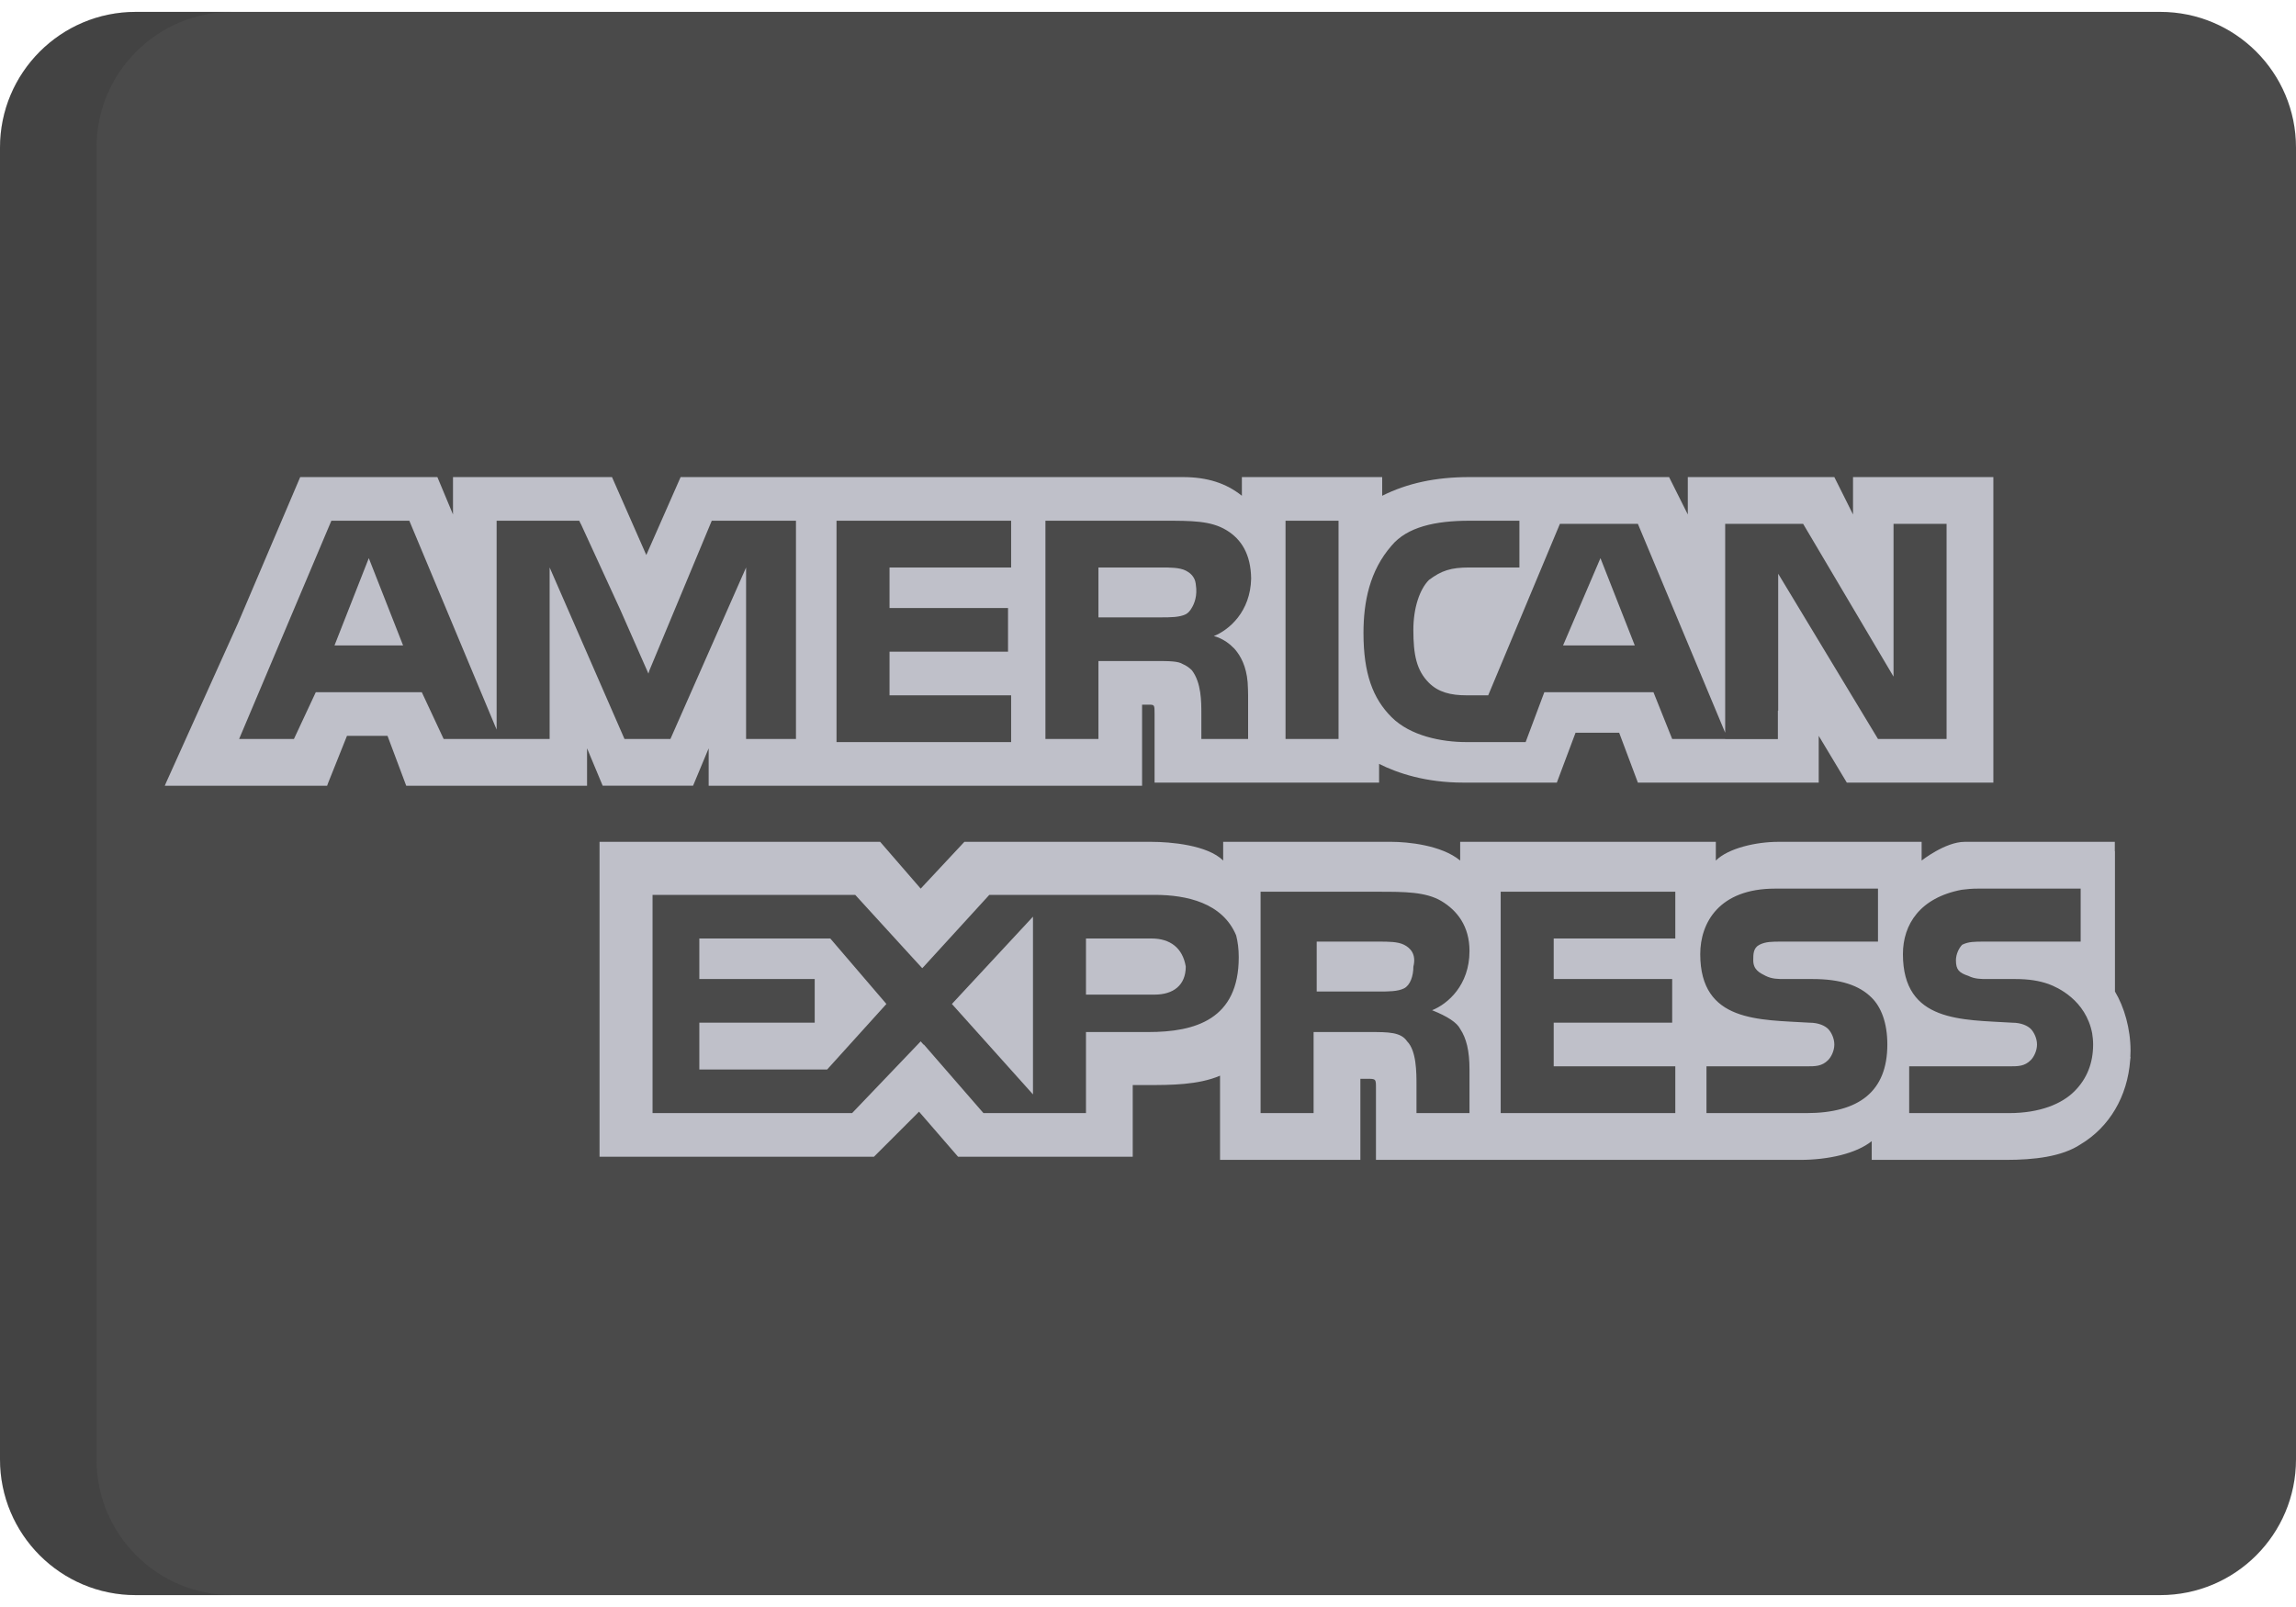 <svg width="80" height="56" viewBox="0 0 80 56" fill="none" xmlns="http://www.w3.org/2000/svg">
<path d="M80 50.856C80 53.468 77.883 55.586 75.271 55.586H4.729C2.117 55.586 0 53.468 0 50.856V5.143C0 2.531 2.117 0.414 4.729 0.414H75.271C77.883 0.414 80 2.531 80 5.143V50.856Z" fill="#4A4A4A"/>
<path opacity="0.15" d="M3.362 50.856V5.143C3.362 2.531 5.48 0.414 8.091 0.414H4.729C2.117 0.414 0 2.531 0 5.143V50.856C0 53.468 2.117 55.586 4.729 55.586H8.091C5.48 55.586 3.362 53.468 3.362 50.856Z" fill="#202121"/>
<path d="M11.655 22.492H14.045L12.85 19.45L11.655 22.492ZM24.367 32.704V34.117H28.387V35.638H24.367V37.269H28.821L30.885 34.986L28.93 32.704H24.367ZM55.765 19.45L54.462 22.492H56.961L55.765 19.45ZM35.992 38.137V31.944L33.167 34.986L35.992 38.137ZM41.316 33.682C41.207 33.031 40.772 32.704 40.12 32.704H37.839V34.66H40.229C40.881 34.66 41.316 34.334 41.316 33.682ZM48.92 34.443C49.138 34.334 49.247 34.008 49.247 33.683C49.356 33.248 49.138 33.031 48.92 32.922C48.704 32.813 48.377 32.813 48.052 32.813H45.878V34.552H48.052C48.377 34.552 48.703 34.552 48.92 34.443Z" fill="#BFC0C9"/>
<path d="M64.565 16.625V17.928L63.914 16.625H58.808V17.928L58.156 16.625H51.202C50.007 16.625 49.029 16.842 48.16 17.276V16.625H43.271V17.276C42.728 16.842 42.076 16.625 41.207 16.625H23.715L22.519 19.341L21.324 16.625H15.784V17.928L15.24 16.625H10.46L8.286 21.731L5.788 27.272L5.742 27.381H11.398L11.438 27.272L12.09 25.642H13.502L14.154 27.381H20.455V26.077L20.999 27.38H24.149L24.692 26.077V27.381H39.794V24.556H40.012C40.229 24.556 40.229 24.556 40.229 24.882V27.272H48.052V26.62C48.704 26.946 49.681 27.272 50.985 27.272H54.245L54.897 25.534H56.417L57.069 27.272H63.37V25.642L64.349 27.272H69.455V16.625H64.565ZM27.735 25.751H25.996V19.775L25.887 20.025V20.022L23.36 25.751H21.759L19.151 19.775V25.751H15.458L14.697 24.122H11.003L10.242 25.751H8.332L11.546 18.146H14.262L17.304 25.425V18.146H20.183L20.234 18.255H20.238L21.608 21.238L22.593 23.473L22.628 23.361L24.8 18.146H27.734V25.751H27.735ZM35.231 19.775H30.994V21.188H35.123V22.709H30.994V24.23H35.231V25.86H29.147V18.146H35.231V19.775ZM42.981 22.577C42.983 22.579 42.987 22.581 42.99 22.584C43.032 22.627 43.067 22.671 43.097 22.712C43.305 22.985 43.473 23.391 43.482 23.986L43.483 24.017C43.483 24.023 43.484 24.028 43.484 24.034L43.484 24.043C43.487 24.103 43.488 24.164 43.488 24.23V25.751H41.859V24.882C41.859 24.447 41.859 23.795 41.532 23.361C41.441 23.268 41.333 23.193 41.213 23.142C41.05 23.037 40.741 23.035 40.229 23.035H38.273V25.751H36.426V18.146H40.555C41.532 18.146 42.185 18.146 42.728 18.472C43.26 18.791 43.582 19.322 43.594 20.161C43.569 21.317 42.827 21.952 42.293 22.166C42.293 22.166 42.656 22.239 42.981 22.577ZM46.639 25.751H44.792V18.146H46.639V25.751ZM67.826 25.751H65.435L61.958 19.993V24.773L61.947 24.762V25.756H60.111V25.751H58.264L57.612 24.122H53.809L53.158 25.86H51.093C50.225 25.86 49.138 25.643 48.486 24.991C47.834 24.339 47.508 23.47 47.508 22.058C47.508 20.971 47.725 19.884 48.486 19.015C49.029 18.363 50.007 18.146 51.202 18.146H52.941V19.775H51.202C50.55 19.775 50.225 19.884 49.789 20.21C49.464 20.536 49.246 21.188 49.246 21.948C49.246 22.818 49.355 23.361 49.789 23.795C50.116 24.122 50.55 24.23 51.093 24.23H51.854L54.352 18.255H57.069L60.111 25.534V18.255H62.827L65.977 23.579V18.255H67.825V25.752H67.826V25.751Z" fill="#BFC0C9"/>
<path d="M41.431 21.313C41.463 21.279 41.492 21.241 41.516 21.197C41.615 21.041 41.727 20.761 41.667 20.378C41.664 20.344 41.659 20.311 41.65 20.279C41.648 20.27 41.649 20.262 41.646 20.253L41.645 20.253C41.591 20.067 41.453 19.953 41.316 19.884C41.098 19.775 40.772 19.775 40.446 19.775H38.273V21.514H40.446C40.772 21.514 41.098 21.514 41.316 21.405C41.348 21.389 41.377 21.366 41.405 21.34L41.406 21.342C41.406 21.342 41.417 21.33 41.431 21.313ZM74.235 36.616C74.235 35.855 74.018 35.095 73.692 34.552V29.663H73.687V29.336H68.456C67.778 29.336 66.956 29.988 66.956 29.988V29.336H61.959C61.197 29.336 60.22 29.554 59.785 29.988V29.336H50.877V29.988C50.225 29.445 49.029 29.336 48.486 29.336H42.619V29.988C42.076 29.445 40.772 29.336 40.119 29.336H33.602L32.08 30.966L30.668 29.336H20.89V40.31H30.451L32.022 38.739L33.383 40.31H39.468V37.811H40.012C40.772 37.811 41.75 37.811 42.51 37.485V40.419H47.4V37.593H47.616C47.943 37.593 47.943 37.593 47.943 37.919V40.419H62.718C63.697 40.419 64.674 40.201 65.217 39.766V40.419H69.889C70.867 40.419 71.845 40.31 72.497 39.875C73.497 39.275 74.128 38.213 74.222 36.946C74.226 36.908 74.231 36.87 74.235 36.833L74.228 36.827C74.232 36.757 74.235 36.687 74.235 36.616ZM40.012 35.964H37.839V38.789H34.267L32.189 36.398L32.182 36.406L32.08 36.289L29.69 38.789H22.737V31.184H29.799L31.728 33.297L32.134 33.739L32.189 33.682L34.471 31.184H40.229C41.346 31.184 42.598 31.46 43.072 32.597C43.129 32.822 43.162 33.072 43.162 33.356C43.162 35.529 41.641 35.964 40.012 35.964ZM50.877 35.855C51.093 36.181 51.202 36.616 51.202 37.268V38.789H49.355V37.811C49.355 37.376 49.355 36.616 49.029 36.289C48.812 35.964 48.377 35.964 47.726 35.964H45.77V38.789H43.923V31.075H48.052C48.92 31.075 49.681 31.075 50.225 31.401C50.768 31.727 51.202 32.27 51.202 33.139C51.202 34.334 50.442 34.986 49.899 35.204C50.442 35.42 50.768 35.638 50.877 35.855ZM58.373 32.704H54.136V34.117H58.264V35.638H54.136V37.159H58.373V38.789H52.289V31.075H58.373V32.704ZM62.936 38.789H59.459V37.159H62.936C63.261 37.159 63.479 37.159 63.697 36.942C63.806 36.833 63.914 36.616 63.914 36.398C63.914 36.181 63.806 35.965 63.697 35.855C63.588 35.747 63.37 35.638 63.045 35.638C61.306 35.529 59.242 35.638 59.242 33.248C59.242 32.162 59.894 30.966 61.85 30.966H65.435V32.813H62.067C61.741 32.813 61.523 32.813 61.306 32.922C61.089 33.031 61.089 33.248 61.089 33.465C61.089 33.791 61.306 33.9 61.523 34.008C61.741 34.117 61.958 34.117 62.175 34.117H63.153C64.131 34.117 64.783 34.334 65.217 34.769C65.543 35.095 65.761 35.638 65.761 36.398C65.761 38.028 64.783 38.789 62.936 38.789ZM72.28 38.028C71.846 38.463 71.085 38.789 69.998 38.789H66.522V37.159H69.998C70.324 37.159 70.542 37.159 70.759 36.942C70.867 36.833 70.976 36.616 70.976 36.398C70.976 36.181 70.867 35.965 70.759 35.855C70.65 35.747 70.433 35.638 70.107 35.638C68.369 35.529 66.304 35.638 66.304 33.248C66.304 32.216 66.895 31.283 68.352 31.006C68.537 30.98 68.725 30.966 68.912 30.966H72.497V32.813H69.129C68.803 32.813 68.586 32.813 68.369 32.922C68.26 33.031 68.151 33.248 68.151 33.465C68.151 33.791 68.26 33.9 68.586 34.008C68.803 34.117 69.02 34.117 69.238 34.117H70.215C70.69 34.117 71.049 34.175 71.378 34.291C71.679 34.4 72.675 34.845 72.898 36.009C72.917 36.13 72.931 36.258 72.931 36.398C72.931 37.05 72.714 37.594 72.28 38.028Z" fill="#BFC0C9"/>
</svg>
